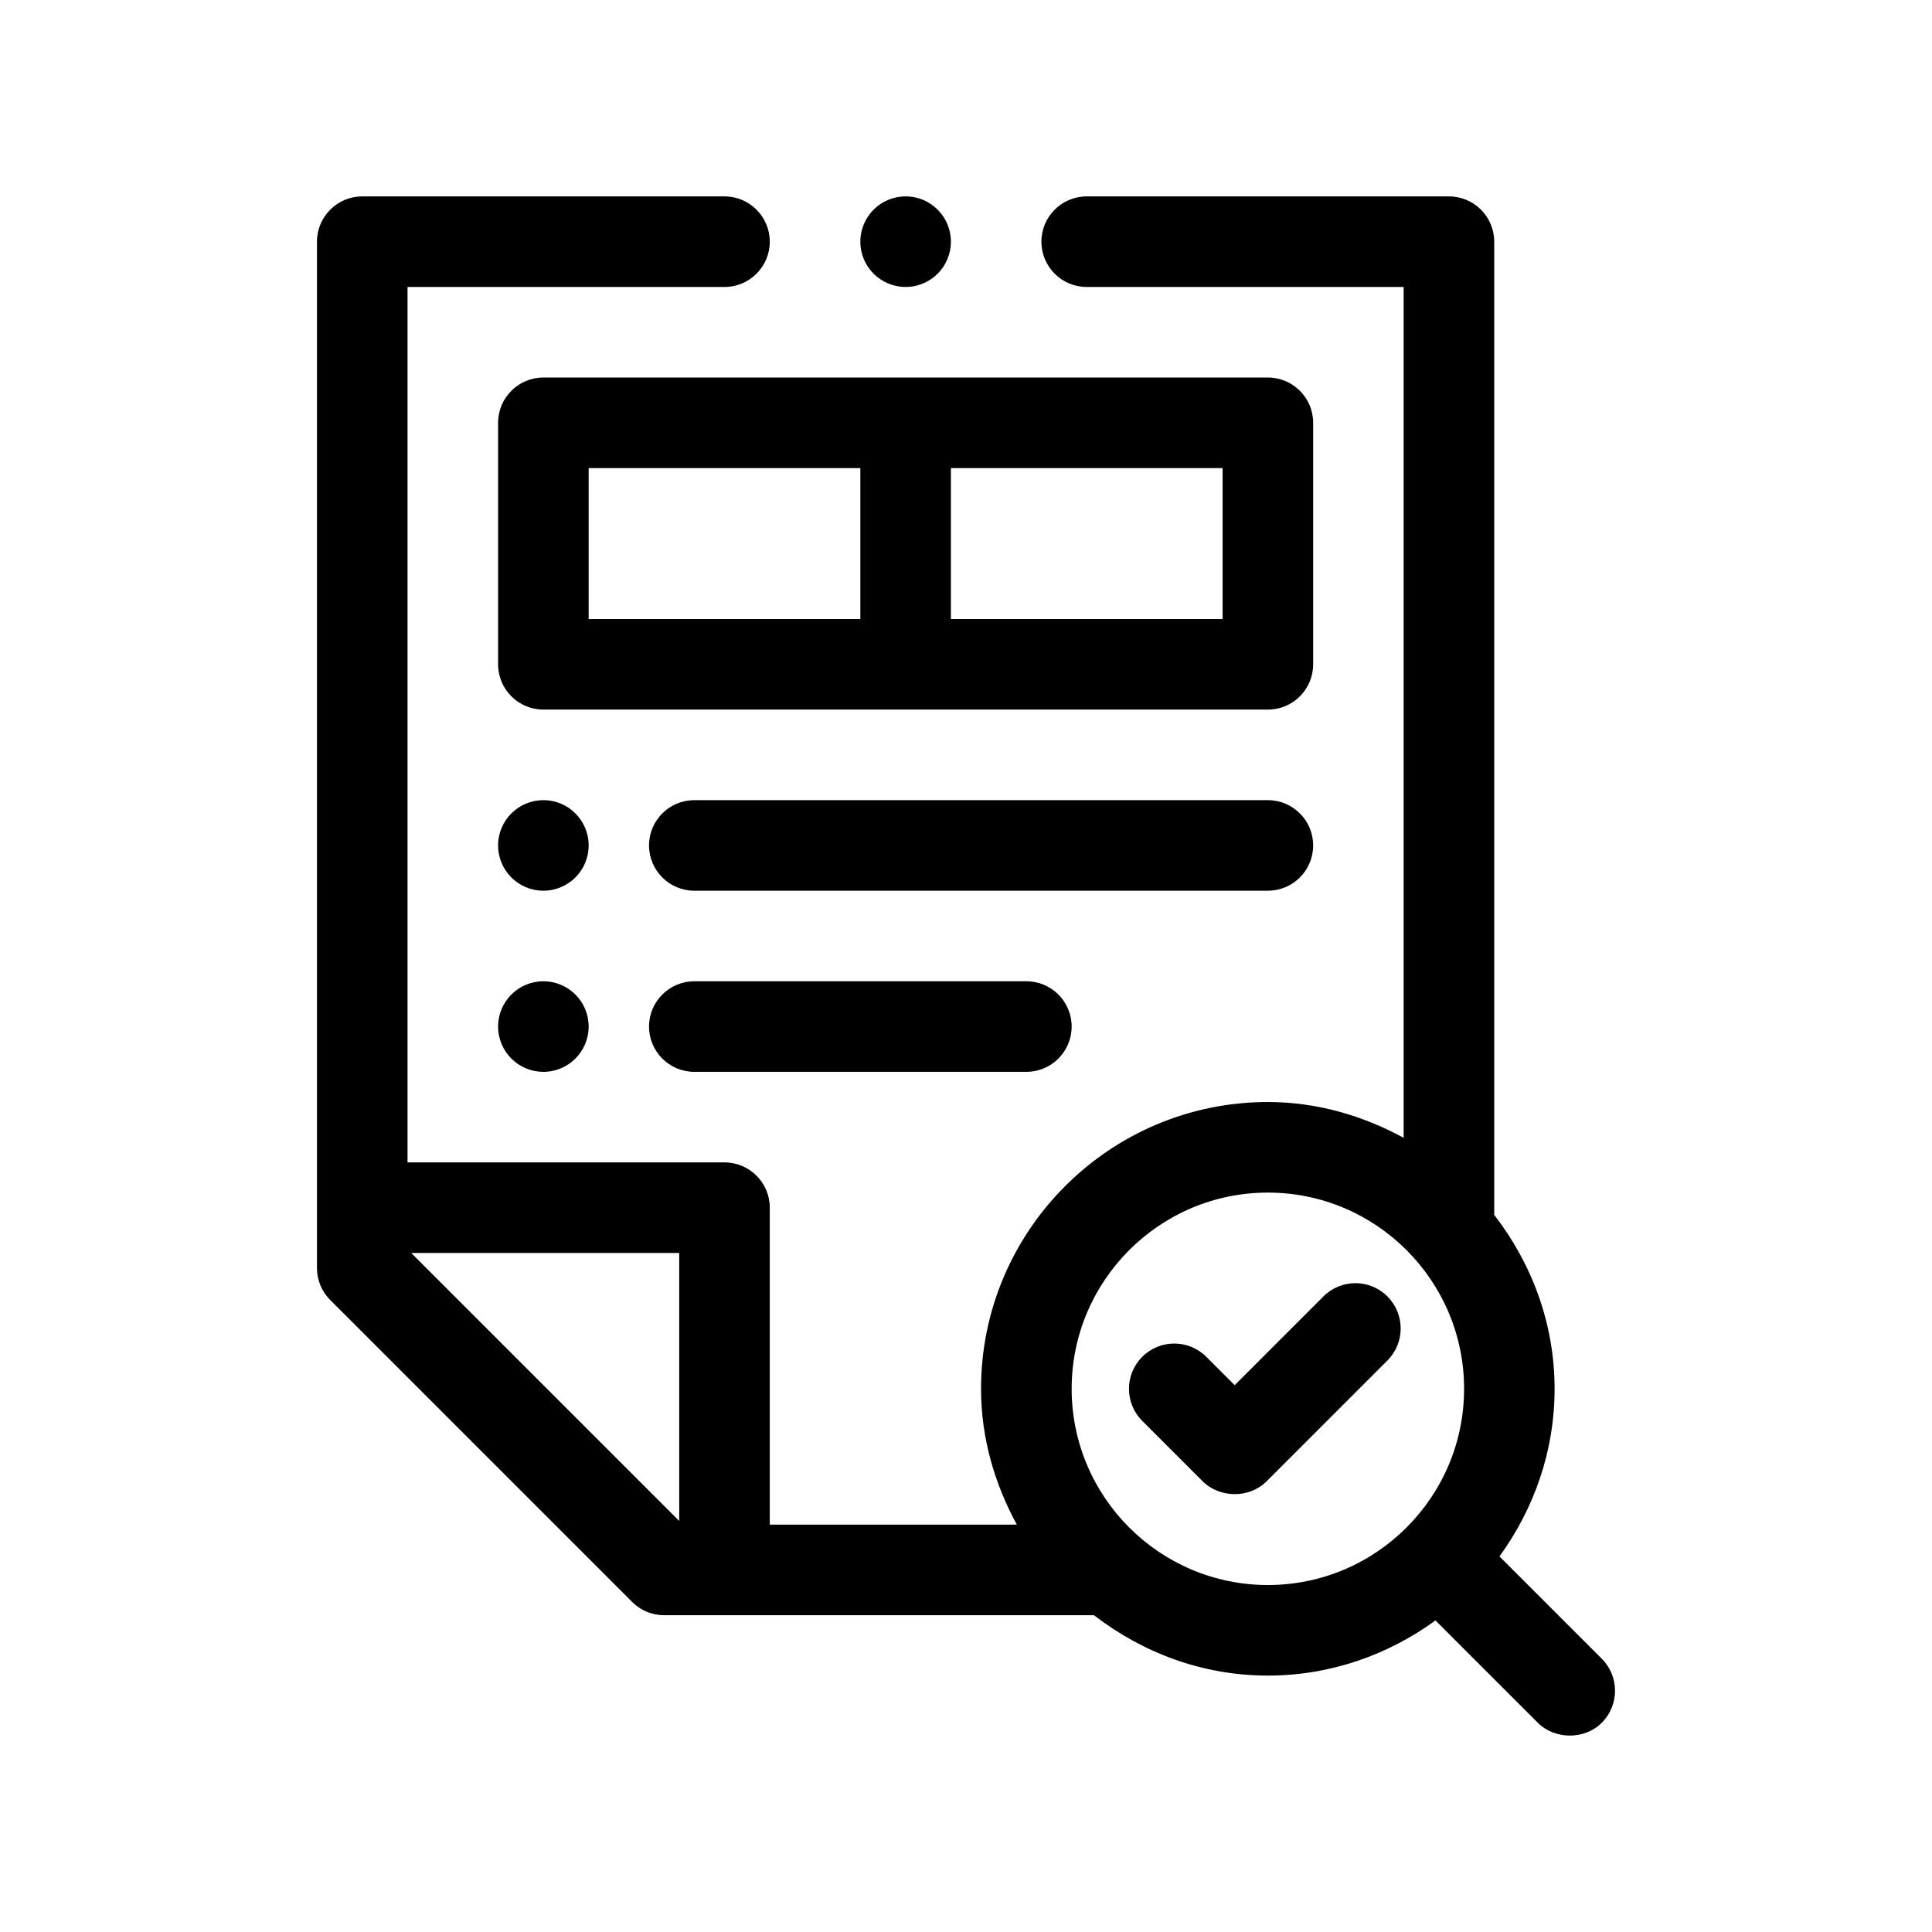<svg xmlns="http://www.w3.org/2000/svg" enable-background="new 0 0 32 32" viewBox="0 0 32 32" id="assess">
  <g>
    <path d="M21.92,21.473l-1.47,1.47l-0.47-0.47c-0.293-0.293-0.768-0.293-1.061,0
		s-0.293,0.768,0,1.061c0,0,0.998,0.998,1,1c0.277,0.277,0.769,0.292,1.061,0l2-2
		c0.293-0.293,0.293-0.768,0-1.061C22.688,21.18,22.213,21.18,21.92,21.473z"></path>
    <circle cx="9" cy="14.003" r=".75"></circle>
    <path d="M21.75,14.003c0-0.414-0.336-0.75-0.75-0.75h-9.5c-0.414,0-0.75,0.336-0.75,0.75s0.336,0.75,0.75,0.75H21
		C21.414,14.753,21.75,14.417,21.75,14.003z"></path>
    <circle cx="9" cy="17.003" r=".75"></circle>
    <path d="M11.5,16.253c-0.414,0-0.75,0.336-0.75,0.75s0.336,0.75,0.75,0.75H17c0.414,0,0.75-0.336,0.75-0.75
		s-0.336-0.75-0.75-0.75H11.5z"></path>
    <path d="M26.53,27.473l-1.694-1.694c0.568-0.783,0.913-1.737,0.913-2.776
		c0-1.088-0.382-2.08-1-2.881V4.003c0-0.414-0.336-0.75-0.75-0.75h-6c-0.414,0-0.75,0.336-0.75,0.75
		s0.336,0.75,0.75,0.75h5.25v14.093c-0.673-0.366-1.432-0.593-2.25-0.593c-2.619,0-4.75,2.131-4.75,4.75
		c0,0.818,0.227,1.577,0.593,2.25H12.75v-5.25c0-0.414-0.336-0.75-0.75-0.75H6.75v-14.5H12
		c0.414,0,0.75-0.336,0.75-0.75s-0.336-0.75-0.75-0.75H6c-0.414,0-0.75,0.336-0.75,0.75v17
		c0,0.199,0.079,0.39,0.22,0.53l5,5C10.61,26.674,10.801,26.753,11,26.753h7.119
		c0.802,0.618,1.793,1,2.881,1c1.039,0,1.993-0.345,2.776-0.913c0,0,1.687,1.687,1.694,1.694
		c0.276,0.276,0.769,0.291,1.061,0C26.823,28.241,26.823,27.766,26.53,27.473z M6.811,20.753H11.25
		v4.439L6.811,20.753z M17.75,23.003c0-1.792,1.458-3.25,3.25-3.25s3.25,1.458,3.25,3.25s-1.458,3.25-3.25,3.25
		S17.75,24.795,17.75,23.003z"></path>
    <path d="M21.75,7.003c0-0.414-0.336-0.75-0.75-0.75H9c-0.414,0-0.75,0.336-0.75,0.75v4c0,0.414,0.336,0.75,0.75,0.75
		h12c0.414,0,0.75-0.336,0.75-0.75V7.003z M9.75,7.753h4.5v2.5h-4.5V7.753z M20.25,10.253h-4.5v-2.5h4.5V10.253z"></path>
    <circle cx="15" cy="4.003" r=".75"></circle>
  </g>
</svg>
